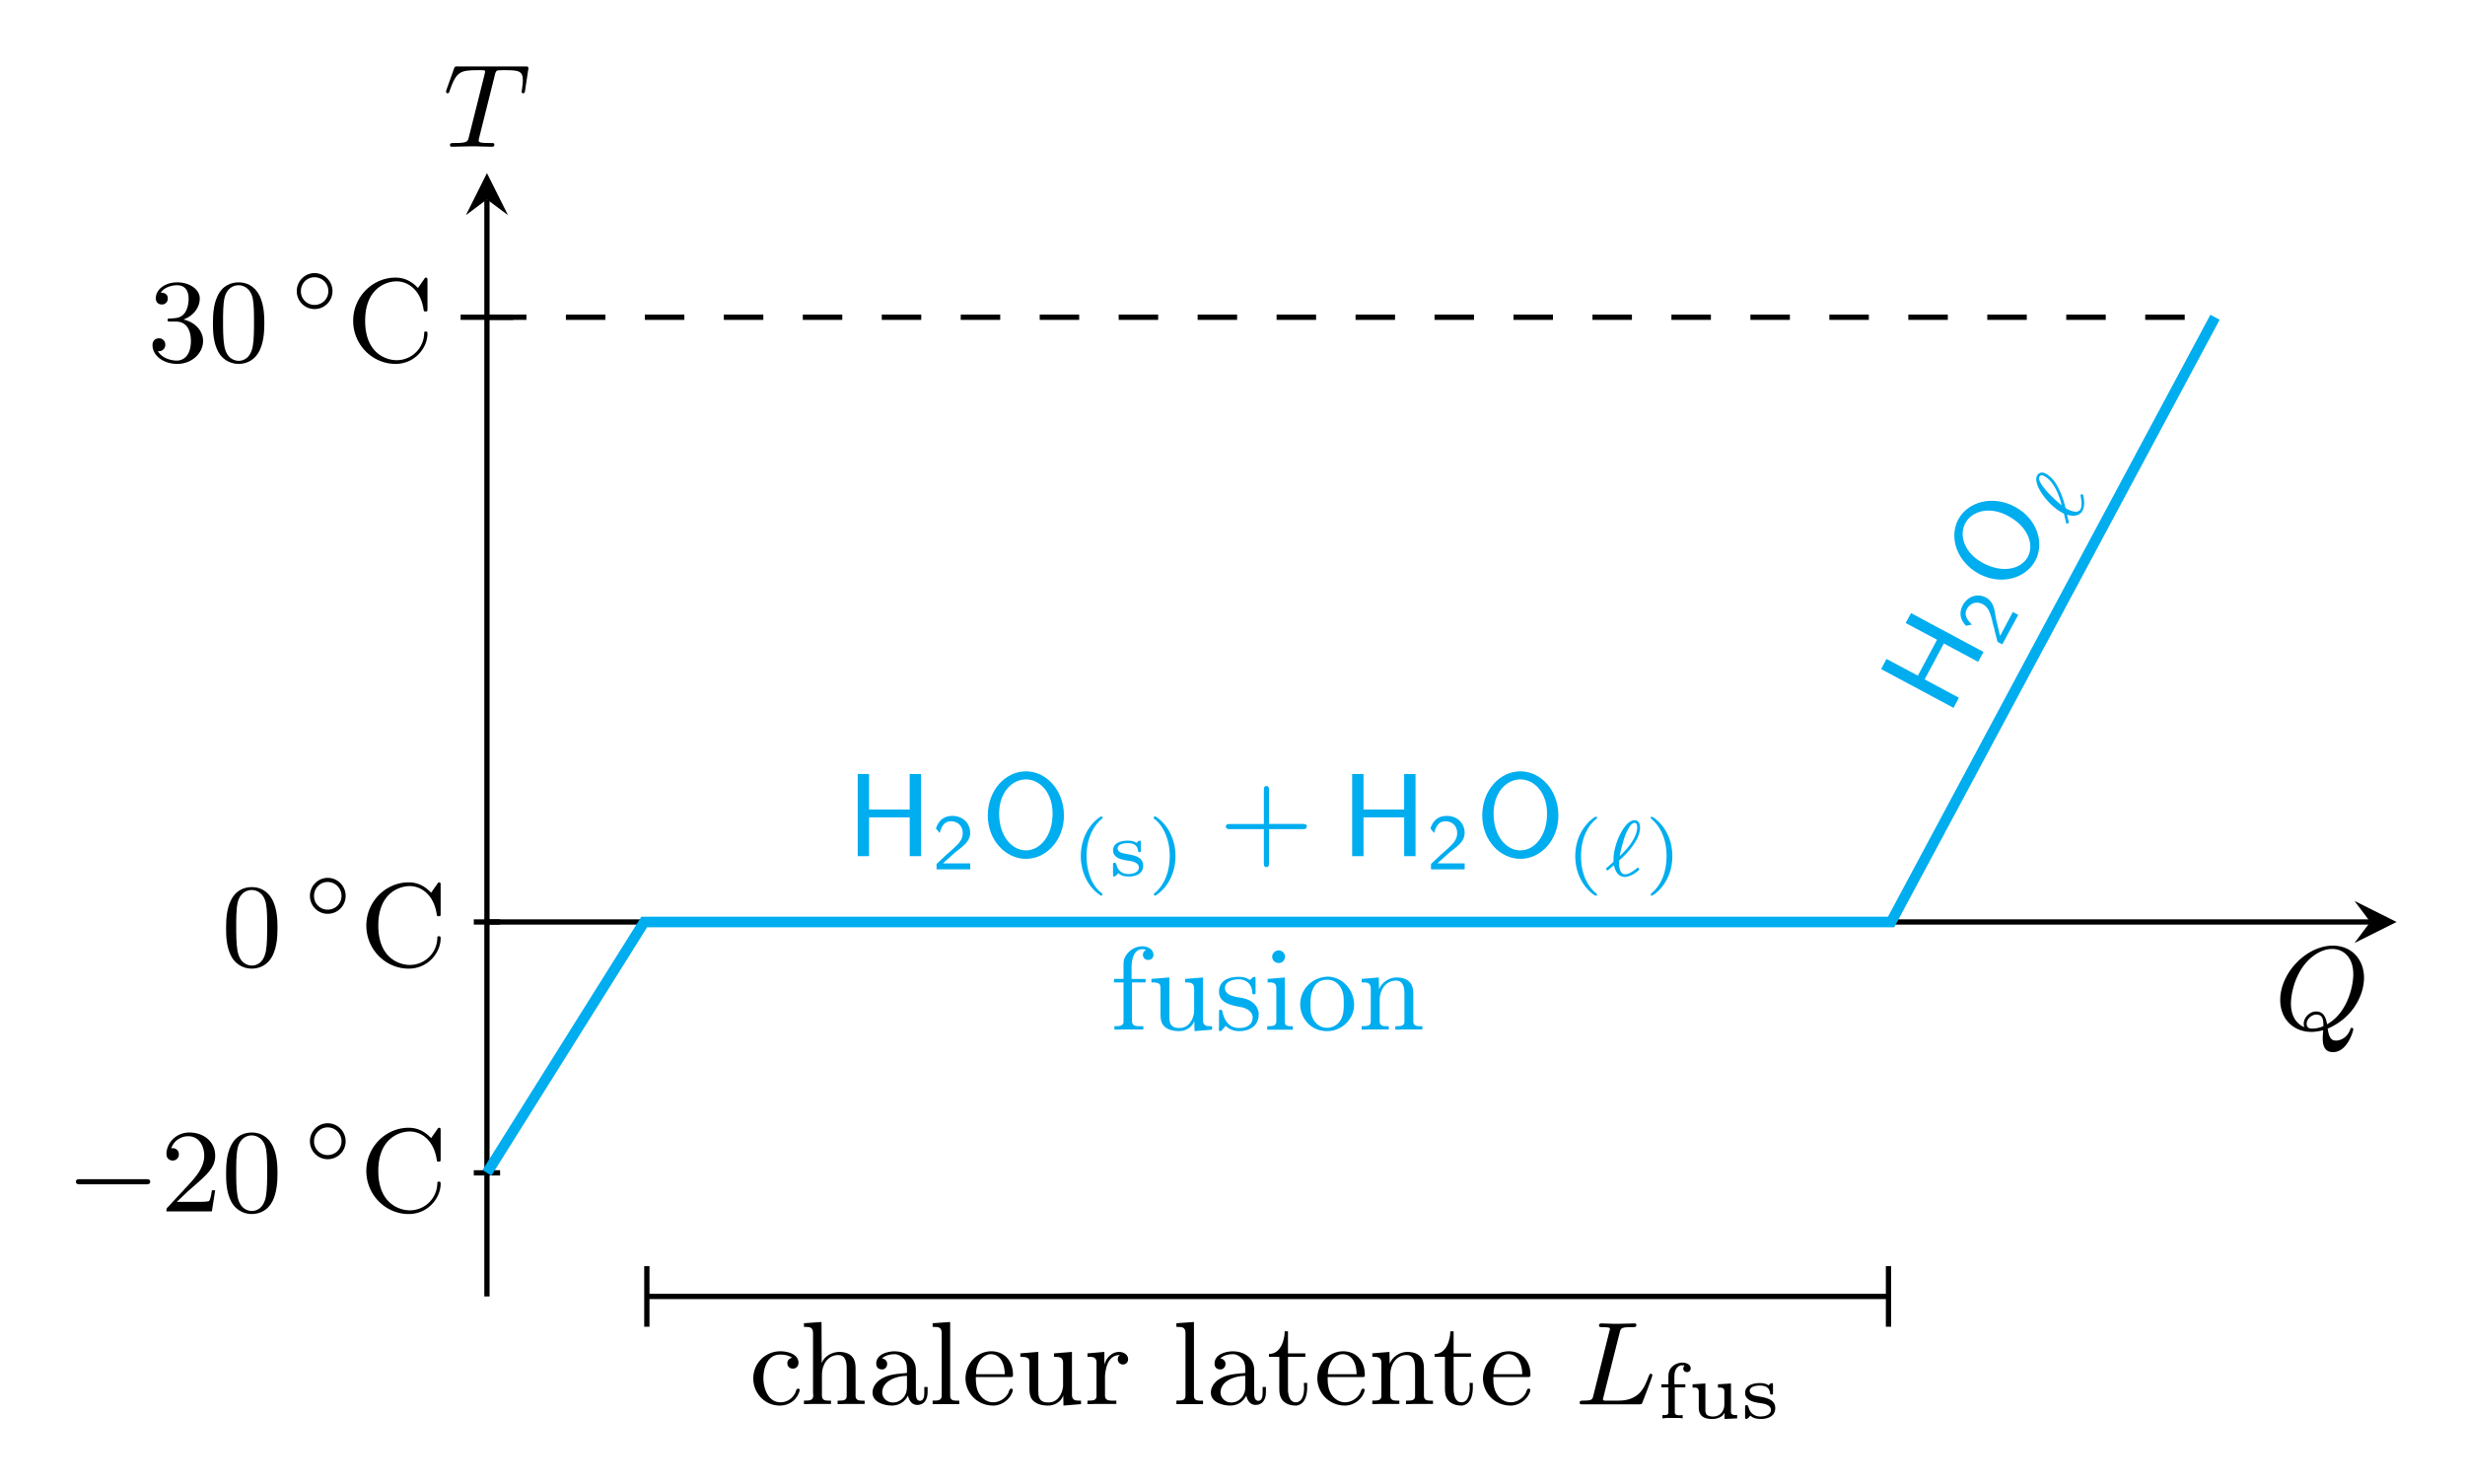 <svg xmlns="http://www.w3.org/2000/svg" xmlns:xlink="http://www.w3.org/1999/xlink" width="248.812" height="149.801" viewBox="0 0 186.609 112.351"><defs><symbol overflow="visible" id="a"><path style="stroke:none" d="M3.938-5.469c.046-.187.078-.281.218-.312.078-.016.36-.016.547-.016 1.031 0 1.344.063 1.344.766 0 .11 0 .25-.078.781l-.016.078c0 .063.031.125.125.125.11 0 .125-.094.14-.219l.235-1.562c.016-.031.016-.094.016-.125 0-.125-.078-.125-.25-.125h-5.11c-.218 0-.218.016-.28.187L.265-4.312c-.032.109-.032.14-.032.14 0 .047.032.125.11.125.11 0 .125-.062.172-.219.5-1.406.78-1.53 2.078-1.53h.344c.25 0 .25.03.25.109 0 .046-.016.109-.032.187L1.953-.703c-.078.312-.11.422-1.062.422-.282 0-.36 0-.36.172C.531 0 .641 0 .687 0c.235 0 .485-.016.735-.016s.5-.015.75-.015c.406 0 .422 0 .75.015.125 0 .703.016.781.016.078 0 .188 0 .188-.156 0-.125-.079-.125-.297-.125-.235 0-.344 0-.578-.016-.204-.031-.313-.031-.313-.187 0-.047.016-.11.031-.172Zm0 0"/></symbol><symbol overflow="visible" id="b"><path style="stroke:none" d="M3.688.375c-.016.094-.016.219-.016.328 0 .422.078 1.031.781 1.031C5.531 1.734 5.984.141 5.984 0c0-.047-.046-.11-.125-.11-.062 0-.078.063-.109.126-.203.609-.734.843-1.063.843-.406 0-.546-.265-.64-.906 1.969-.844 2.75-2.61 2.75-3.844 0-1.406-.953-2.437-2.36-2.437-2 0-3.984 2.062-3.984 4.11C.453-.75 1.47.202 2.813.202c.374 0 .734-.094.89-.125ZM2.28-.156c-.422-.172-1.015-.64-1.015-1.797 0-.469.156-1.906 1.125-3.063.468-.546 1.218-1.062 1.984-1.062.89 0 1.61.656 1.61 1.922 0 .89-.438 2.922-1.985 3.781-.078-.484-.25-.969-.828-.969-.5 0-.938.469-.938.922a.73.73 0 0 0 .047.266ZM3.72-.234a2.098 2.098 0 0 1-.844.187c-.11 0-.422 0-.422-.375 0-.328.344-.687.735-.687.53 0 .53.484.53.875Zm0 0"/></symbol><symbol overflow="visible" id="J"><path style="stroke:none" d="M3.422-5.422c.078-.344.11-.422.937-.422.25 0 .329 0 .329-.172 0-.109-.11-.109-.141-.109-.203 0-.438.016-.656.016-.22 0-.422.015-.641.015-.203 0-.422 0-.625-.015-.156 0-.438-.016-.594-.016-.047 0-.172 0-.172.156 0 .125.079.125.266.125.031 0 .203 0 .344.016.156.016.219.031.219.14 0 .032-.016.079-.047.172L1.437-.687c-.078.328-.093.406-.78.406-.157 0-.266 0-.266.172C.39 0 .484 0 .64 0h4.234c.219 0 .234-.016.297-.203.094-.219.734-1.922.734-2 0-.063-.062-.11-.125-.11-.093 0-.093.032-.172.22-.296.796-.687 1.812-2.265 1.812H2.28c-.094-.016-.125-.031-.125-.094 0-.016 0-.031.047-.203Zm0 0"/></symbol><symbol overflow="visible" id="c"><path style="stroke:none" d="M6.047-2.047c.172 0 .344 0 .344-.203 0-.188-.188-.188-.344-.188H1.109c-.156 0-.343 0-.343.188 0 .203.171.203.343.203Zm0 0"/></symbol><symbol overflow="visible" id="d"><path style="stroke:none" d="M4.14-1.594h-.25c-.015.125-.093.657-.203.797-.062.078-.671.078-.859.078H1.234l.891-.844c1.469-1.265 2.016-1.75 2.016-2.656 0-1.031-.844-1.75-1.954-1.75-1.03 0-1.734.813-1.734 1.625 0 .453.39.5.469.5.203 0 .469-.14.469-.469a.451.451 0 0 0-.47-.468c-.046 0-.062 0-.109.015.22-.64.797-.921 1.282-.921.906 0 1.219.843 1.219 1.468 0 .907-.688 1.657-1.11 2.125L.563-.328c-.11.11-.11.125-.11.328h3.438Zm0 0"/></symbol><symbol overflow="visible" id="e"><path style="stroke:none" d="M4.25-2.875c0-.594-.031-1.375-.344-2.047-.406-.844-1.078-1.047-1.594-1.047-.546 0-1.234.203-1.624 1.078-.282.61-.329 1.344-.329 2.016 0 .594.016 1.453.407 2.172.421.75 1.125.906 1.53.906.579 0 1.25-.25 1.626-1.078.265-.61.328-1.281.328-2ZM2.312-.031c-.28 0-.921-.125-1.093-1.14-.094-.516-.094-1.298-.094-1.813 0-.61 0-1.313.11-1.813.187-.797.75-.953 1.062-.953.344 0 .906.188 1.078 1.016.094.484.094 1.187.094 1.75 0 .562 0 1.312-.094 1.843C3.187-.109 2.531-.03 2.312-.03Zm0 0"/></symbol><symbol overflow="visible" id="g"><path style="stroke:none" d="M5.422-5.547c-.281-.281-.797-.781-1.703-.781-1.735 0-3.203 1.453-3.203 3.266C.516-1.22 2 .203 3.719.203 5.203.203 6.14-1.03 6.14-2.078c0-.094 0-.172-.125-.172s-.125.063-.125.14A2.085 2.085 0 0 1 3.812-.077c-.765 0-2.39-.484-2.39-2.985 0-2.5 1.64-2.984 2.375-2.984.89 0 1.828.672 2.047 2.125.015.125.031.156.14.156.157 0 .157-.03.157-.218v-2.11c0-.156 0-.234-.11-.234-.062 0-.093.031-.14.11Zm0 0"/></symbol><symbol overflow="visible" id="h"><path style="stroke:none" d="M2.734-3.156C3.563-3.47 3.97-4.125 3.97-4.75c0-.688-.766-1.219-1.703-1.219-.922 0-1.625.532-1.625 1.203 0 .297.187.47.453.47a.435.435 0 0 0 .453-.454c0-.313-.219-.438-.531-.438.234-.375.78-.562 1.234-.562.734 0 .875.594.875 1.016 0 .265-.047.703-.266 1.046-.28.391-.593.407-.859.438-.219.016-.234.016-.313.016-.078 0-.156.015-.156.109 0 .125.078.125.235.125h.406c.781 0 1.125.625 1.125 1.469 0 1.156-.61 1.484-1.063 1.484-.171 0-1.046-.047-1.437-.719a.475.475 0 0 0 .562-.484.468.468 0 0 0-.484-.484c-.219 0-.484.14-.484.515 0 .797.828 1.422 1.875 1.422 1.109 0 1.953-.812 1.953-1.734 0-.782-.625-1.438-1.485-1.625Zm0 0"/></symbol><symbol overflow="visible" id="u"><path style="stroke:none" d="M6.328-2.047c.125 0 .313 0 .313-.203 0-.188-.172-.188-.313-.188H3.781V-5c0-.14 0-.313-.203-.313-.187 0-.187.188-.187.313v2.563H.828c-.125 0-.312 0-.312.187 0 .203.171.203.312.203h2.563V.516c0 .14 0 .312.203.312.187 0 .187-.187.187-.312v-2.563Zm0 0"/></symbol><symbol overflow="visible" id="f"><path style="stroke:none" d="M3.266-1.5c0-.75-.61-1.36-1.36-1.36-.734 0-1.343.61-1.343 1.36 0 .766.609 1.36 1.343 1.36.75 0 1.36-.594 1.36-1.36ZM1.906-.453A1.024 1.024 0 0 1 .875-1.5c0-.578.453-1.047 1.031-1.047.578 0 1.047.469 1.047 1.047 0 .594-.469 1.047-1.047 1.047Zm0 0"/></symbol><symbol overflow="visible" id="i"><path style="stroke:none" d="M1.016-3.86h-.72v.266h.72v2.969c0 .313-.266.344-.563.344H.328v.265L.953-.03h1.563v-.25h-.297c-.328 0-.563-.047-.563-.422v-2.89h1.032v-.266H1.625v-.829c0-.578.14-1.421.828-1.421.078 0 .188.015.266.062a.395.395 0 0 0-.235.36c0 .218.172.39.391.39.266 0 .406-.172.406-.39 0-.422-.453-.641-.828-.641-.625 0-1.187.406-1.39.984-.047.172-.047.344-.047.516Zm0 0"/></symbol><symbol overflow="visible" id="j"><path style="stroke:none" d="M.313-3.86v.266H.39c.25 0 .593.031.593.281.016.11.016.188.016.297v1.782c0 .28.016.53.14.78.266.438.813.548 1.282.548.5 0 .984-.297 1.14-.766l.016.766 1.328-.11V-.28H4.75c-.266 0-.531-.031-.531-.438v-3.25l-1.36.11v.265h.125c.282 0 .563.031.563.453v1.766C3.5-.797 3.14-.141 2.453-.141c-.36 0-.687-.078-.765-.546-.016-.172-.016-.329-.016-.5V-3.97Zm0 0"/></symbol><symbol overflow="visible" id="k"><path style="stroke:none" d="M.813-.313c.296.297.656.407 1.046.407.735 0 1.454-.375 1.454-1.25v-.094c-.032-.516-.422-.89-.876-1.063a3.528 3.528 0 0 0-.703-.156c-.375-.078-.968-.187-.968-.703 0-.515.656-.656 1.03-.656.579 0 .985.344 1.032.969 0 .078.016.171.125.171.063 0 .125-.03.125-.109v-1.078c0-.063-.015-.14-.094-.14-.14 0-.234.218-.343.218h-.016c-.063-.015-.125-.062-.188-.094-.187-.093-.421-.125-.64-.125-.625 0-1.484.204-1.484 1.125 0 .907 1.046 1.047 1.687 1.172.39.078.828.313.86.75 0 .64-.532.828-1.016.828h-.078C1.109-.17.75-.656.594-1.28c-.031-.094-.031-.25-.156-.25-.11 0-.126.078-.126.156v1.156c0 .047-.015.078-.015.125 0 .094.016.188.11.188.093 0 .156-.11.218-.172l.031-.047c.063-.063.11-.11.156-.188Zm0 0"/></symbol><symbol overflow="visible" id="l"><path style="stroke:none" d="M.36-3.86v.266H.5c.297 0 .516.047.516.453v2.485c0 .36-.25.375-.688.375v.265h1.938V-.28h-.141c-.234 0-.469-.031-.469-.313v-3.375Zm.765-2.156c-.234.047-.422.235-.422.485s.219.468.485.468h.062a.474.474 0 0 0 .422-.468.477.477 0 0 0-.484-.485Zm0 0"/></symbol><symbol overflow="visible" id="m"><path style="stroke:none" d="M2.172-4.016c-1.047.11-1.906.954-1.906 2.094C.266-1 .953.094 2.312.094c1.047 0 2.032-.844 2.032-2 0-1.078-.844-2.125-2.047-2.125-.047 0-.078.015-.125.015ZM1.047-1.719v-.375c0-.719.219-1.703 1.266-1.703.703 0 1.156.563 1.234 1.281.015.188.015.375.015.563 0 .469-.03 1-.359 1.375a1.19 1.19 0 0 1-.906.422c-.656 0-1.11-.5-1.235-1.219 0-.11 0-.219-.015-.344Zm0 0"/></symbol><symbol overflow="visible" id="n"><path style="stroke:none" d="M.313-3.86v.266h.14c.266 0 .547.031.547.453v2.485c0 .36-.234.375-.688.375v.265L.954-.03H2.36v-.25h-.203c-.265 0-.484-.047-.484-.375v-1.61c0-.687.406-1.468 1.25-1.468.484 0 .625.437.625 1v2.109c0 .313-.25.344-.547.344h-.14v.265L3.5-.03h1.406v-.25h-.172c-.265 0-.515-.031-.515-.36v-2.015c0-.281-.016-.531-.14-.781-.235-.422-.704-.532-1.141-.532-.547 0-1.11.375-1.313.89l-.016-.89Zm0 0"/></symbol><symbol overflow="visible" id="C"><path style="stroke:none" d="M3.25-3.531c-.188.062-.36.172-.36.422 0 .218.157.406.422.406.235 0 .422-.172.422-.438 0-.64-.765-.859-1.312-.875h-.094A2.04 2.04 0 0 0 .313-1.953c0 1.094.859 2.047 2 2.047.624 0 1.203-.328 1.453-.969.015-.063.062-.14.062-.203s-.062-.11-.125-.11c-.156 0-.156.235-.234.36-.219.406-.61.672-1.094.672-.984 0-1.297-1.125-1.297-1.813 0-.734.266-1.797 1.266-1.797.25 0 .515.032.734.141.063.016.11.063.172.094Zm0 0"/></symbol><symbol overflow="visible" id="D"><path style="stroke:none" d="M.313-6.14v.28h.156c.281 0 .531.032.531.47v4.515c0 .063.016.125.016.203 0 .375-.266.39-.641.39H.312v.266L.954-.03H2.36v-.25h-.203c-.265 0-.484-.047-.484-.375v-1.61c0-.687.406-1.468 1.25-1.468.484 0 .625.437.625 1v2.109c0 .313-.25.344-.547.344h-.14v.265L3.5-.03h1.406v-.25h-.172c-.265 0-.515-.031-.515-.36v-2.015c0-.281-.016-.547-.14-.781-.22-.407-.673-.532-1.095-.532-.515 0-1.125.297-1.328.844l-.015-3.11Zm0 0"/></symbol><symbol overflow="visible" id="E"><path style="stroke:none" d="M1.094-3.484c.25-.22.61-.313.937-.313.313 0 .594.172.781.438.172.25.172.53.172.828v.156c-.734.078-1.468.078-2.093.547-.297.219-.516.578-.516.937 0 .735.875.985 1.469.985.547 0 .968-.281 1.218-.75.079.375.297.703.704.703.546 0 .78-.453.78-.953v-.406h-.25v.453c0 .25-.046.593-.327.593-.297 0-.313-.39-.313-.593v-1.75c0-.938-.812-1.407-1.61-1.407-.562 0-1.39.235-1.39.938 0 .25.14.437.469.437.219-.015.36-.218.36-.421 0-.25-.188-.376-.391-.422Zm1.89 1.328v.875c0 .625-.437 1.14-1.062 1.14h-.063c-.421-.03-.75-.359-.75-.75 0-.859 1.032-1.265 1.875-1.265Zm0 0"/></symbol><symbol overflow="visible" id="F"><path style="stroke:none" d="M.328-6.14v.28h.11c.312 0 .578.016.578.47v4.718c0 .375-.25.39-.641.39H.328v.266h2.016V-.28h-.235c-.234 0-.453-.047-.453-.36v-5.593Zm0 0"/></symbol><symbol overflow="visible" id="G"><path style="stroke:none" d="M1.031-2.063h2.657c.109 0 .156-.046.156-.156 0-1.125-.703-1.797-1.64-1.797-1.095 0-1.954.954-1.954 2.047C.25-.875 1.125.094 2.344.094c.64 0 1.281-.453 1.469-1.078.015-.016.015-.063.015-.094a.107.107 0 0 0-.11-.11c-.171 0-.171.266-.265.391-.219.375-.656.64-1.094.64h-.062C1.828-.171 1.422-.5 1.219-.921c-.172-.36-.188-.75-.188-1.14Zm.016-.218c0-.594.25-1.281.906-1.485a.914.914 0 0 1 .203-.03c.781 0 1.063.796 1.063 1.515Zm0 0"/></symbol><symbol overflow="visible" id="H"><path style="stroke:none" d="M.266-3.86v.266h.14c.281 0 .547.031.547.453v2.485c0 .36-.234.375-.687.375v.265L.89-.03h1.562v-.25h-.297c-.312 0-.562-.047-.562-.375v-1.516c.062-.625.234-1.562 1.14-1.562-.125.062-.171.203-.171.328a.39.39 0 1 0 .78 0c0-.375-.359-.563-.687-.563-.547 0-.984.469-1.11.969v-.969Zm0 0"/></symbol><symbol overflow="visible" id="I"><path style="stroke:none" d="M1.36-5.531c0 .656-.298 1.718-1.188 1.718v.22h.781v2.374c0 .282.016.547.156.782.22.39.672.53 1.079.53h.078c.687-.124.796-.859.796-1.39v-.328h-.25c0 .125.016.25.016.39 0 .391-.094 1.079-.625 1.079-.484 0-.594-.563-.594-1.016v-2.422h1.313v-.265H1.609v-1.672Zm0 0"/></symbol><symbol overflow="visible" id="o"><path style="stroke:none" d="M5.656-6.219h-.86v2.688H1.72V-6.22h-.86V0h.86v-2.938h3.078V0h.86Zm0 0"/></symbol><symbol overflow="visible" id="q"><path style="stroke:none" d="M6.281-3.078c0-1.906-1.328-3.344-2.875-3.344-1.562 0-2.89 1.438-2.89 3.344 0 1.86 1.343 3.281 2.89 3.281 1.547 0 2.875-1.422 2.875-3.281ZM3.406-.438c-1.078 0-2.031-1.093-2.031-2.78 0-1.641 1-2.595 2.031-2.595 1.016 0 2.016.954 2.016 2.594 0 1.688-.953 2.781-2.016 2.781Zm0 0"/></symbol><symbol overflow="visible" id="p"><path style="stroke:none" d="M1.688-.453H.796l.922-.828c.11-.094.406-.313.515-.407.266-.234.625-.546.625-1.078 0-.671-.5-1.28-1.359-1.28-.64 0-1.031.343-1.234.952l.28.344c.141-.5.345-.89.86-.89.516 0 .89.359.89.89 0 .5-.296.781-.655 1.125-.11.11-.438.39-.563.5-.172.156-.594.563-.766.719V0H2.86v-.453Zm0 0"/></symbol><symbol overflow="visible" id="r"><path style="stroke:none" d="M2.266-4.484c-.094.03-.188.125-.282.187C1.172-3.625.75-2.563.75-1.5c0 1.14.484 2.281 1.438 2.938a.169.169 0 0 0 .109.046c.062 0 .094-.03.094-.078 0-.078-.141-.172-.22-.234-.687-.64-.952-1.625-.983-2.531v-.157c0-1.015.312-2.062 1.109-2.765.031-.032.11-.078.11-.125 0-.063-.063-.094-.11-.094-.016 0-.016 0-.031.016Zm0 0"/></symbol><symbol overflow="visible" id="s"><path style="stroke:none" d="M.703-.203H.72c.203.203.515.25.781.25.484 0 1.094-.172 1.094-.828 0-.703-.797-.797-1.297-.89-.25-.032-.64-.126-.64-.407 0-.36.546-.406.765-.406.344 0 .687.093.766.484.015.094 0 .203.124.203.094 0 .11-.047.11-.11v-.64c0-.062-.016-.125-.078-.125-.094 0-.203.11-.25.172-.203-.14-.438-.172-.656-.172-.454 0-1.125.125-1.125.75 0 .516.562.672.937.734l.203.032c.234.031.813.11.813.515 0 .422-.532.5-.782.5-.39 0-.796-.172-.921-.734C.53-.953.53-1 .421-1c-.094 0-.11.047-.11.11V-.079c0 .078.032.125.094.125.047 0 .11-.047.156-.094l.032-.031c.047-.047.078-.078.11-.125Zm0 0"/></symbol><symbol overflow="visible" id="t"><path style="stroke:none" d="M.531-4.484c-.031 0-.062.03-.062.078 0 .078.125.14.187.187.703.672 1 1.625 1.031 2.563v.156c0 1.016-.296 2.063-1.109 2.781a.136.136 0 0 0-.094.125c0 .047.032.078.094.078.078 0 .203-.109.297-.187C1.703.64 2.125-.437 2.125-1.5c0-1.14-.484-2.297-1.438-2.953C.657-4.47.61-4.5.579-4.5c-.015 0-.031 0-.047.016Zm0 0"/></symbol><symbol overflow="visible" id="K"><path style="stroke:none" d="M.844-2.578H.313v.234h.53v1.89C.844-.25.673-.25.47-.25H.39V0l.328-.031h.969L1.921 0v-.25c-.078 0-.156.016-.234.016-.188 0-.36-.032-.36-.235v-1.875h.797v-.234h-.828v-.547c0-.328.062-.766.5-.89h.094c.062 0 .125 0 .171.015-.046.063-.093.125-.093.219a.27.27 0 0 0 .281.281.28.28 0 0 0 .281-.281c0-.313-.36-.438-.625-.438-.437 0-.89.266-1.015.688-.032.11-.047.234-.047.36Zm0 0"/></symbol><symbol overflow="visible" id="L"><path style="stroke:none" d="M.375-2.578v.25h.094c.234 0 .375.015.375.36v1.155c0 .688.469.86 1.031.86.36 0 .766-.14.922-.484v.484L3.75 0v-.25h-.094c-.187 0-.375-.016-.375-.281v-2.11l-.984.063v.25h.094c.203 0 .39.015.39.297v.969c0 .484-.297.921-.86.921-.171 0-.39-.03-.5-.172a.549.549 0 0 1-.077-.312v-2.016Zm0 0"/></symbol><symbol overflow="visible" id="v"><path style="stroke:none" d="M2.375 1.36C1.719.843 1.187-.095 1.187-1.5c0-1.375.532-2.344 1.188-2.844 0 0 .031-.031.031-.062 0-.032-.031-.078-.11-.078C2.204-4.484.75-3.547.75-1.5c0 2.047 1.438 3 1.547 3 .078 0 .11-.047.11-.094 0-.031-.032-.047-.032-.047Zm0 0"/></symbol><symbol overflow="visible" id="x"><path style="stroke:none" d="M2.125-1.5c0-2.047-1.438-2.984-1.563-2.984-.062 0-.078.046-.078.078 0 .031 0 .047.11.14.531.454 1.094 1.344 1.094 2.766C1.688-.234 1.25.719.563 1.297c-.079.078-.079.078-.079.11 0 .03.016.093.079.093.109 0 1.562-.938 1.562-3Zm0 0"/></symbol><symbol overflow="visible" id="w"><path style="stroke:none" d="M.766-1.063c-.032.016-.391.344-.438.391-.125.094-.125.094-.125.14 0 .016.047.11.11.11.03 0 .046 0 .124-.078l.36-.313c.078.36.281.891.828.891.516 0 1.063-.515 1.063-.515.015-.016.03-.016.03-.063s-.062-.125-.109-.125c-.03 0-.046.016-.093.063-.297.234-.594.437-.875.437-.454 0-.454-.734-.454-.844 0-.172 0-.187.063-.25.36-.312.703-.672.984-1.078.5-.672.547-1.187.547-1.375 0-.219-.078-.547-.422-.547-.765 0-1.593 1.813-1.593 2.969v.188Zm.468-.437c.032-.172.235-1.172.516-1.797.094-.187.328-.719.61-.719.187 0 .203.204.203.329 0 .703-.626 1.546-1.329 2.187Zm0 0"/></symbol><symbol overflow="visible" id="y"><path style="stroke:none" d="m-2.813-7.922-.406.75 2.375 1.266-1.453 2.718-2.375-1.265-.406.766L.406-.75l.406-.766-2.593-1.39 1.453-2.719 2.594 1.39.406-.75Zm0 0"/></symbol><symbol overflow="visible" id="A"><path style="stroke:none" d="M.25-6.984c-1.672-.907-3.563-.407-4.297.953-.734 1.375-.094 3.218 1.578 4.125 1.64.875 3.516.36 4.25-1 .735-1.36.11-3.203-1.531-4.078Zm.969 3.78c-.516.954-1.907 1.267-3.407.47C-3.625-3.516-4-4.844-3.516-5.75c.485-.89 1.797-1.328 3.235-.547 1.5.797 2 2.156 1.5 3.094Zm0 0"/></symbol><symbol overflow="visible" id="z"><path style="stroke:none" d="M.39-1.703c-.03.047-.062.125-.093.172l-.328.61-.281-1.204c-.047-.14-.094-.5-.11-.64-.078-.344-.203-.813-.672-1.063-.593-.313-1.36-.156-1.765.594-.297.578-.188 1.078.25 1.546l.453-.093c-.375-.36-.625-.719-.39-1.172.25-.453.733-.625 1.202-.375.438.234.547.64.688 1.11.031.155.125.577.187.734.031.234.203.796.25 1.015l.36.188 1.203-2.235-.407-.218Zm0 0"/></symbol><symbol overflow="visible" id="B"><path style="stroke:none" d="M-.578-1.172c0 .031.11.5.14.563.016.171.016.171.063.187.016 0 .125 0 .14-.062.016-.016.032-.032 0-.141l-.109-.469C0-.984.578-.922.828-1.406c.25-.453.047-1.172.047-1.172 0-.031 0-.031-.031-.047-.047-.031-.14-.016-.156.031-.016.031-.016.047 0 .11.062.375.109.734-.016.968-.219.407-.86.063-.969.016-.14-.078-.156-.094-.187-.188A5.666 5.666 0 0 0-.97-3.046c-.344-.765-.797-1.047-.953-1.14-.187-.11-.516-.188-.687.125-.36.671.843 2.25 1.859 2.796.094.047.11.063.172.094Zm-.172-.625c-.125-.11-.922-.766-1.328-1.312-.125-.157-.485-.61-.36-.86.094-.172.282-.094.391-.031.625.328 1.078 1.281 1.297 2.203Zm0 0"/></symbol></defs><path style="fill:none;stroke-width:.399;stroke-linecap:butt;stroke-linejoin:miter;stroke:#000;stroke-opacity:1;stroke-miterlimit:10" d="M.001-28.347V54.7" transform="matrix(1 0 0 -1 36.862 69.794)"/><path style="stroke:none;fill-rule:nonzero;fill:#000;fill-opacity:1" d="m36.863 13.102-1.593 3.187 1.593-1.195 1.594 1.195"/><use xlink:href="#a" x="33.534" y="11.108" style="fill:#000;fill-opacity:1"/><path style="fill:none;stroke-width:.399;stroke-linecap:butt;stroke-linejoin:miter;stroke:#000;stroke-opacity:1;stroke-miterlimit:10" d="M.001.001h142.575" transform="matrix(1 0 0 -1 36.862 69.794)"/><path style="stroke:none;fill-rule:nonzero;fill:#000;fill-opacity:1" d="m181.43 69.793-3.188-1.594 1.196 1.594-1.196 1.594"/><use xlink:href="#b" x="172.168" y="77.913" style="fill:#000;fill-opacity:1"/><path style="fill:none;stroke-width:.399;stroke-linecap:butt;stroke-linejoin:miter;stroke:#000;stroke-opacity:1;stroke-dasharray:2.989,2.989;stroke-miterlimit:10" d="M.001 45.778h130.82" transform="matrix(1 0 0 -1 36.862 69.794)"/><path style="fill:none;stroke-width:.399;stroke-linecap:butt;stroke-linejoin:miter;stroke:#000;stroke-opacity:1;stroke-miterlimit:10" d="M.997-18.991H-.995" transform="matrix(1 0 0 -1 36.862 69.794)"/><use xlink:href="#c" x="4.981" y="91.7" style="fill:#000;fill-opacity:1"/><g style="fill:#000;fill-opacity:1"><use xlink:href="#d" x="12.149" y="91.7"/><use xlink:href="#e" x="16.757" y="91.7"/></g><use xlink:href="#f" x="22.9" y="87.891" style="fill:#000;fill-opacity:1"/><use xlink:href="#g" x="27.217" y="91.7" style="fill:#000;fill-opacity:1"/><path style="fill:none;stroke-width:.399;stroke-linecap:butt;stroke-linejoin:miter;stroke:#000;stroke-opacity:1;stroke-miterlimit:10" d="M.997.001H-.995" transform="matrix(1 0 0 -1 36.862 69.794)"/><use xlink:href="#e" x="16.757" y="73.123" style="fill:#000;fill-opacity:1"/><use xlink:href="#f" x="22.9" y="69.314" style="fill:#000;fill-opacity:1"/><use xlink:href="#g" x="27.217" y="73.123" style="fill:#000;fill-opacity:1"/><path style="fill:none;stroke-width:.399;stroke-linecap:butt;stroke-linejoin:miter;stroke:#000;stroke-opacity:1;stroke-miterlimit:10" d="M1.993 45.778H-1.99" transform="matrix(1 0 0 -1 36.862 69.794)"/><g style="fill:#000;fill-opacity:1"><use xlink:href="#h" x="11.153" y="27.344"/><use xlink:href="#e" x="15.761" y="27.344"/></g><use xlink:href="#f" x="21.904" y="23.535" style="fill:#000;fill-opacity:1"/><use xlink:href="#g" x="26.221" y="27.344" style="fill:#000;fill-opacity:1"/><path style="fill:none;stroke-width:.797;stroke-linecap:butt;stroke-linejoin:miter;stroke:#00adef;stroke-opacity:1;stroke-miterlimit:10" d="M.001-18.991 11.908 0h94.394l24.52 45.777" transform="matrix(1 0 0 -1 36.862 69.794)"/><g style="fill:#00adef;fill-opacity:1"><use xlink:href="#i" x="84.038" y="77.962"/><use xlink:href="#j" x="86.853" y="77.962"/><use xlink:href="#k" x="91.971" y="77.962"/><use xlink:href="#l" x="95.606" y="77.962"/><use xlink:href="#m" x="98.165" y="77.962"/><use xlink:href="#n" x="102.772" y="77.962"/></g><use xlink:href="#o" x="64.072" y="64.812" style="fill:#00adef;fill-opacity:1"/><use xlink:href="#p" x="70.589" y="65.809" style="fill:#00adef;fill-opacity:1"/><use xlink:href="#q" x="74.263" y="64.812" style="fill:#00adef;fill-opacity:1"/><g style="fill:#00adef;fill-opacity:1"><use xlink:href="#r" x="81.071" y="66.307"/><use xlink:href="#s" x="83.949" y="66.307"/><use xlink:href="#t" x="86.864" y="66.307"/></g><use xlink:href="#u" x="92.288" y="64.812" style="fill:#00adef;fill-opacity:1"/><use xlink:href="#o" x="101.503" y="64.812" style="fill:#00adef;fill-opacity:1"/><use xlink:href="#p" x="108.02" y="65.809" style="fill:#00adef;fill-opacity:1"/><use xlink:href="#q" x="111.694" y="64.812" style="fill:#00adef;fill-opacity:1"/><use xlink:href="#v" x="118.502" y="66.307" style="fill:#00adef;fill-opacity:1"/><use xlink:href="#w" x="121.38" y="66.307" style="fill:#00adef;fill-opacity:1"/><use xlink:href="#x" x="124.479" y="66.307" style="fill:#00adef;fill-opacity:1"/><use xlink:href="#y" x="147.485" y="54.335" style="fill:#00adef;fill-opacity:1"/><use xlink:href="#z" x="151.441" y="49.061" style="fill:#00adef;fill-opacity:1"/><use xlink:href="#A" x="152.296" y="45.352" style="fill:#00adef;fill-opacity:1"/><use xlink:href="#B" x="156.828" y="40.057" style="fill:#00adef;fill-opacity:1"/><path style="fill:none;stroke-width:.399;stroke-linecap:butt;stroke-linejoin:miter;stroke:#000;stroke-opacity:1;stroke-miterlimit:10" d="M12.204-28.347h93.797" transform="matrix(1 0 0 -1 36.862 69.794)"/><path style="fill:none;stroke-width:.399;stroke-linecap:butt;stroke-linejoin:miter;stroke:#000;stroke-opacity:1;stroke-miterlimit:10" d="M-.002 2.293v-4.586" transform="matrix(-1 0 0 1 48.967 98.14)"/><path style="fill:none;stroke-width:.399;stroke-linecap:butt;stroke-linejoin:miter;stroke:#000;stroke-opacity:1;stroke-miterlimit:10" d="M.002 2.293v-4.586" transform="matrix(1 0 0 -1 142.963 98.14)"/><use xlink:href="#C" x="56.715" y="106.308" style="fill:#000;fill-opacity:1"/><use xlink:href="#D" x="60.55" y="106.308" style="fill:#000;fill-opacity:1"/><use xlink:href="#E" x="65.677" y="106.308" style="fill:#000;fill-opacity:1"/><use xlink:href="#F" x="70.275" y="106.308" style="fill:#000;fill-opacity:1"/><use xlink:href="#G" x="72.843" y="106.308" style="fill:#000;fill-opacity:1"/><use xlink:href="#j" x="76.932" y="106.308" style="fill:#000;fill-opacity:1"/><use xlink:href="#H" x="82.059" y="106.308" style="fill:#000;fill-opacity:1"/><g style="fill:#000;fill-opacity:1"><use xlink:href="#F" x="88.73" y="106.308"/><use xlink:href="#E" x="91.289" y="106.308"/><use xlink:href="#I" x="95.895" y="106.308"/><use xlink:href="#G" x="99.478" y="106.308"/><use xlink:href="#n" x="103.577" y="106.308"/></g><g style="fill:#000;fill-opacity:1"><use xlink:href="#I" x="108.435" y="106.308"/><use xlink:href="#G" x="112.018" y="106.308"/></g><use xlink:href="#J" x="119.191" y="106.308" style="fill:#000;fill-opacity:1"/><g style="fill:#000;fill-opacity:1"><use xlink:href="#K" x="125.462" y="107.37"/><use xlink:href="#L" x="127.759" y="107.37"/><use xlink:href="#s" x="131.798" y="107.37"/></g></svg>